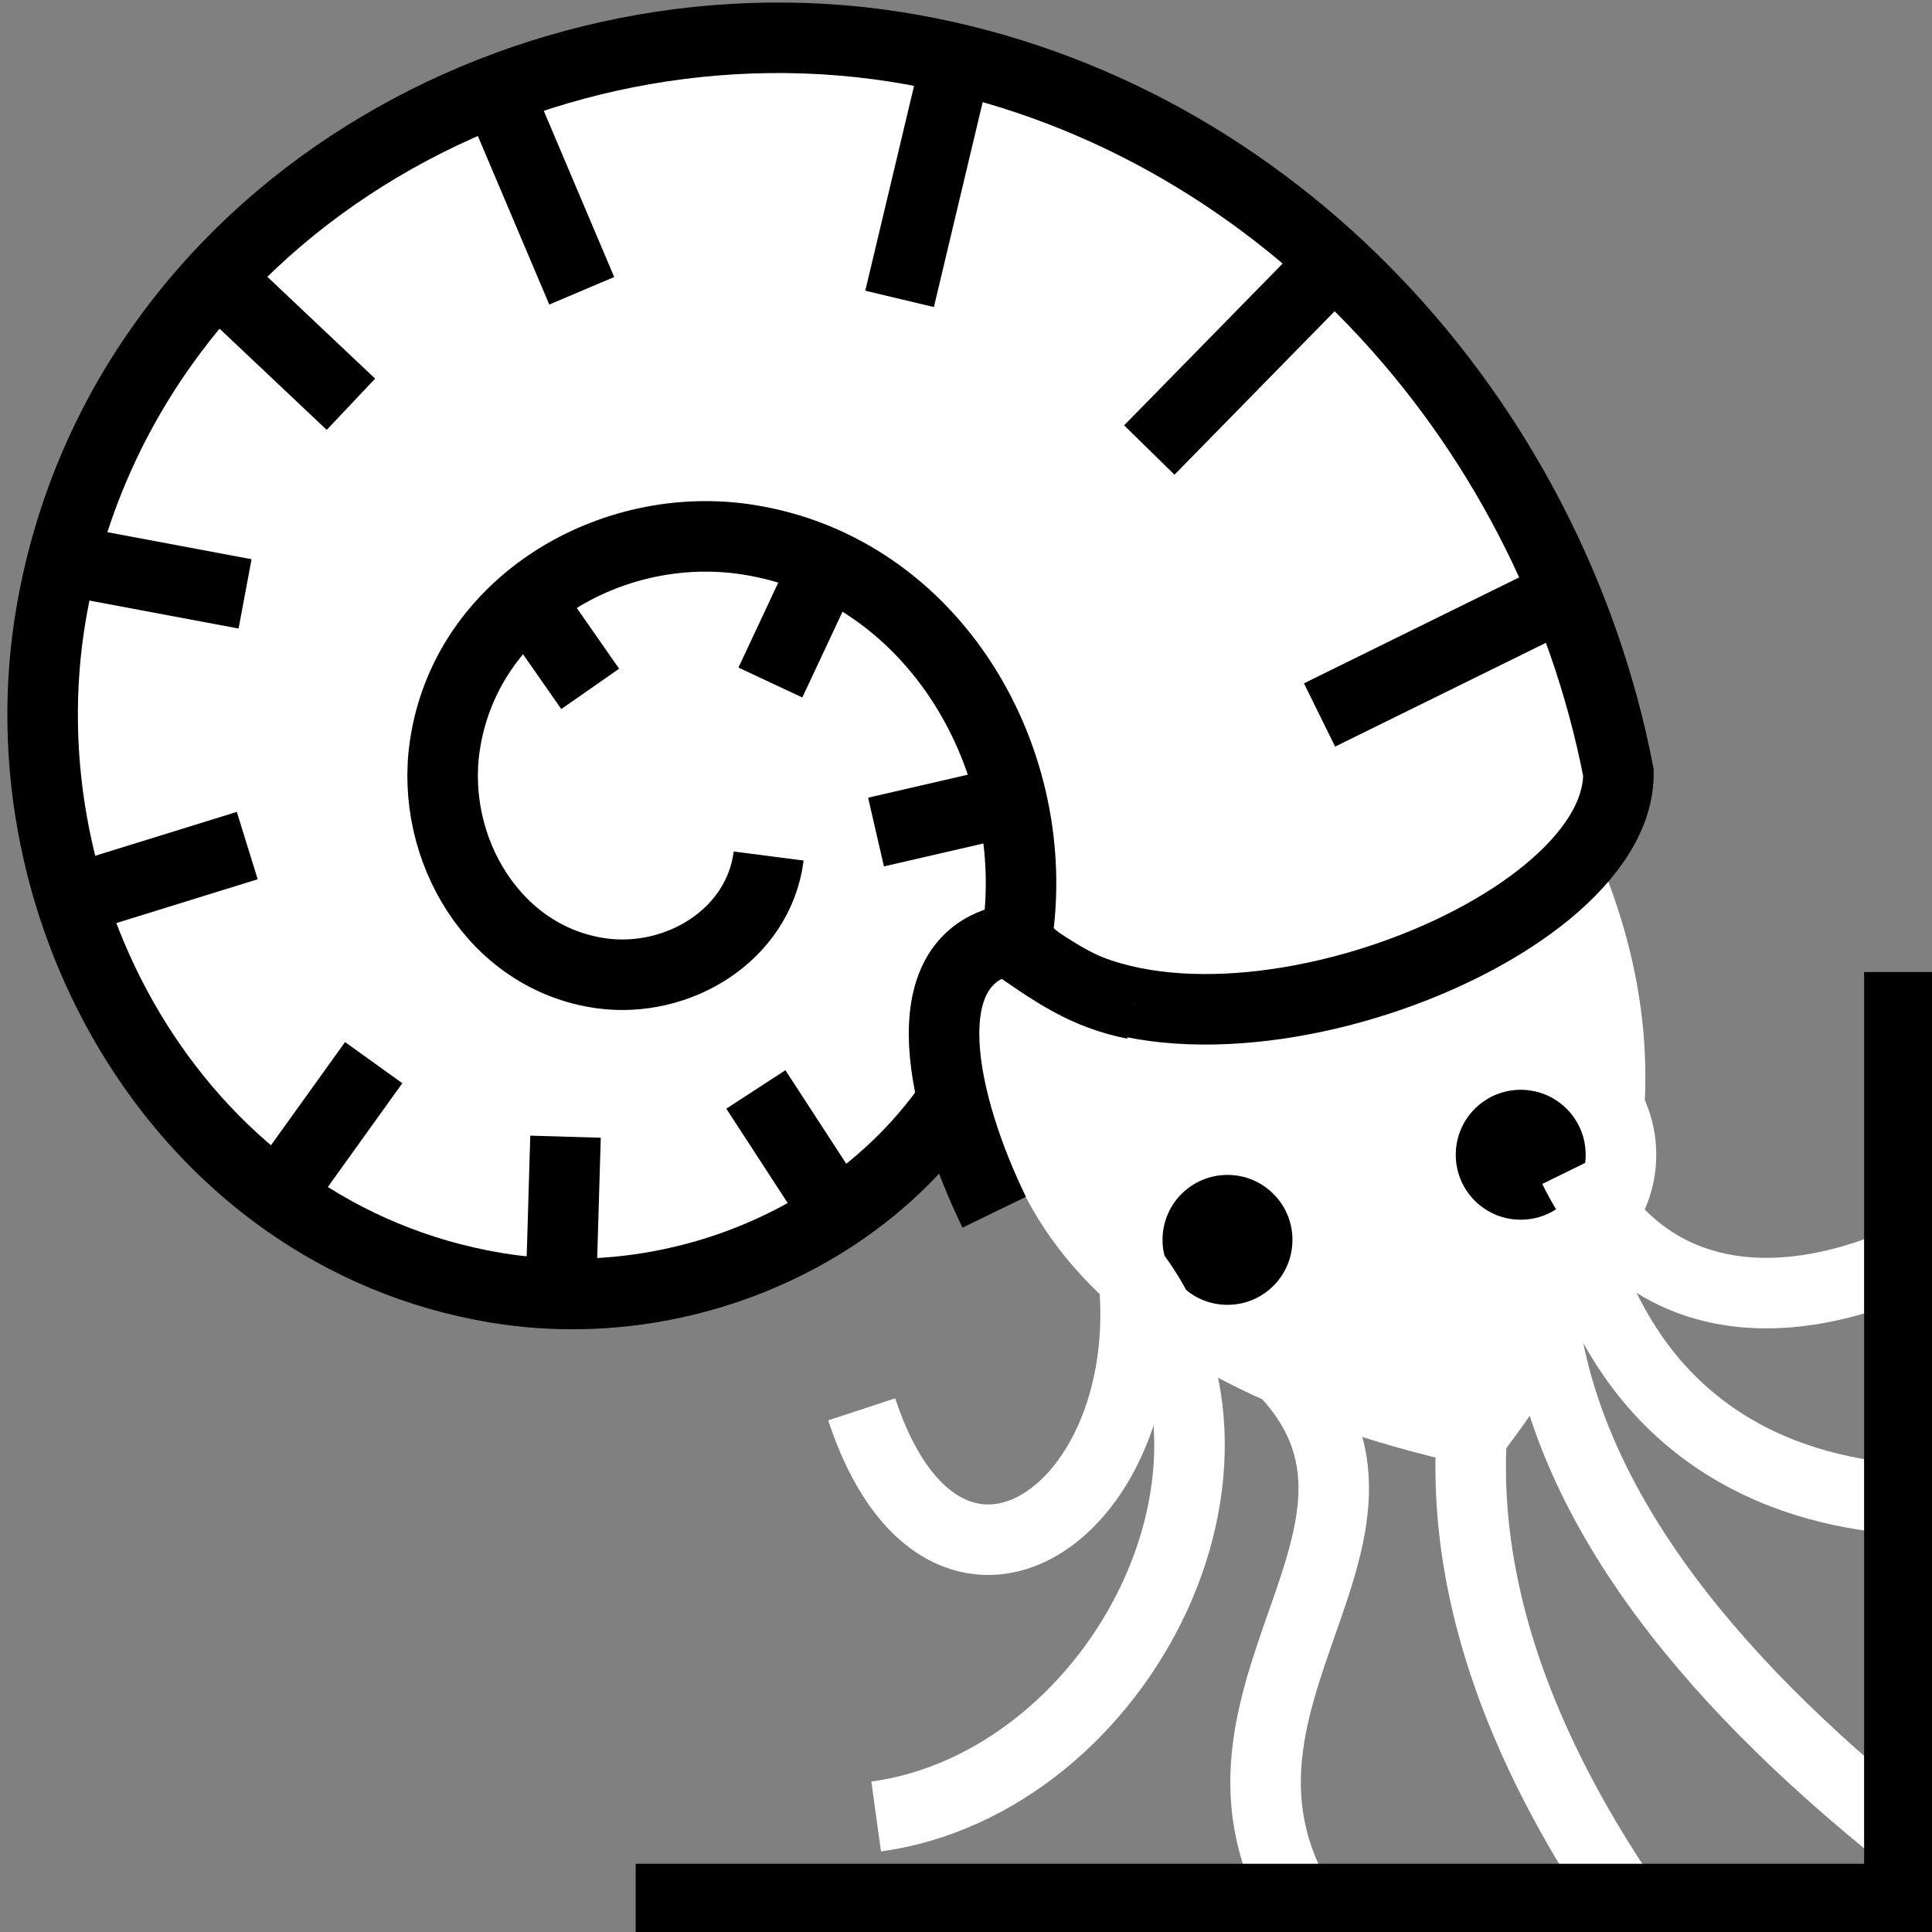 <svg viewBox="0 0 512 512" xmlns="http://www.w3.org/2000/svg">

<rect x="0" y="0" width="512" height="512" fill="#808080" stroke="none"/>

<g transform="matrix(18.689,0,0,18.689,-10440.217,-36085.687)">
<path d="m 580.394 1941.31 c 2.178 3.397 2.195 6.852 -0.646 10.384 -5.995 -1.248 -8.063 -4.293 -6.779 -8.608" fill="#fff"/>
<path d="m 569.529 1942.99 c -0.146 1.133 -1.297 1.813 -2.375 1.663 -1.52 -0.212 -2.431 -1.768 -2.218 -3.223 0.295 -2.022 2.361 -3.227 4.293 -2.927 2.648 0.411 4.223 3.136 3.814 5.681 -0.553 3.445 -4.09 5.482 -7.393 4.926 -4.42 -0.745 -7.03 -5.314 -6.293 -9.574 0.975 -5.64 6.793 -8.956 12.216 -7.979 5.119 0.922 9.026 5.206 10.005 10.248 0.035 2.36 -6.325 4.687 -8.468 2.459" fill="#fff" stroke="#000"/>
<path d="m 576.777 1947.87 c 0 0.452 -0.366 0.818 -0.818 0.818 s -0.818 -0.366 -0.818 -0.818 0.366 -0.818 0.818 -0.818 0.818 0.366 0.818 0.818 z" stroke="#fff" stroke-width=".576" transform="matrix(1.738,0,0,1.738,-424.982,-1436.965)"/>
<path d="m 576.777 1947.87 c 0 0.452 -0.366 0.818 -0.818 0.818 s -0.818 -0.366 -0.818 -0.818 0.366 -0.818 0.818 -0.818 0.818 0.366 0.818 0.818 z" stroke="#fff" stroke-width=".576" transform="matrix(1.738,0,0,1.738,-420.824,-1438.172)"/>
<path d="m 576.353 1949.86 c 3.137 2.415 -1.142 4.855 0.703 7.989" fill="none" stroke="#fff"/>
<path d="m 580.947 1948.19 c 0.765 2.976 2.934 3.788 4.619 3.917" fill="none" stroke="#fff"/>
<path d="m 579.83 1949.37 c -0.824 2.656 -0.177 5.508 1.916 8.555" fill="none" stroke="#fff"/>
<path d="m 580.49 1949.35 c 0.28 2.682 2.221 5.203 5.191 7.568" fill="none" stroke="#fff"/>
<path d="m 571.053 1956.61 c 3.488 -0.48 5.917 -5.194 3.418 -7.989" fill="none" stroke="#fff"/>
<path d="m 580.947 1947.42 c 0.98 1.998 2.907 2.077 4.619 1.343" fill="none" stroke="#fff"/>
<path d="m 567.643 1957.78 h 17.919 v -13.145" fill="none" stroke="#000"/>
<path d="m 574.69 1948.82 c 0.439 3.493 -2.672 5.577 -3.842 2.016" fill="none" stroke="#fff"/>
<path d="m 574.712 1945.09 c -0.689 -0.14 -1.109 -0.427 -1.797 -0.912 -1.404 0.304 -0.922 2.352 -0.188 3.863" fill="#fff" stroke="#000"/>
<path d="m 580.935 1939.22 -3.595 1.77" fill="none" stroke="#000"/>
<path d="m 577.555 1934.55 -2.629 2.683" fill="none" stroke="#000"/>
<path d="m 572.19 1931.71 -0.805 3.38" fill="none" stroke="#000"/>
<path d="m 565.537 1931.81 1.341 3.165" fill="none" stroke="#000"/>
<path d="m 561.674 1934.76 1.931 1.824" fill="none" stroke="#000"/>
<path d="m 559.529 1938.79 2.575 0.483" fill="none" stroke="#000"/>
<path d="m 559.882 1943.54 2.253 -0.698" fill="none" stroke="#000"/>
<path d="m 563.928 1945.92 -1.502 2.092" fill="none" stroke="#000"/>
<path d="m 566.648 1946.97 -0.058 1.959" fill="none" stroke="#000"/>
<path d="m 569.347 1946.3 1.139 1.751" fill="none" stroke="#000"/>
<path d="m 571.051 1942.65 1.848 -0.426" fill="none" stroke="#000"/>
<path d="m 569.553 1940.53 0.703 -1.5" fill="none" stroke="#000"/>
<path d="m 566.998 1940.62 -0.948 -1.359" fill="none" stroke="#000"/>
</g>
</svg>
